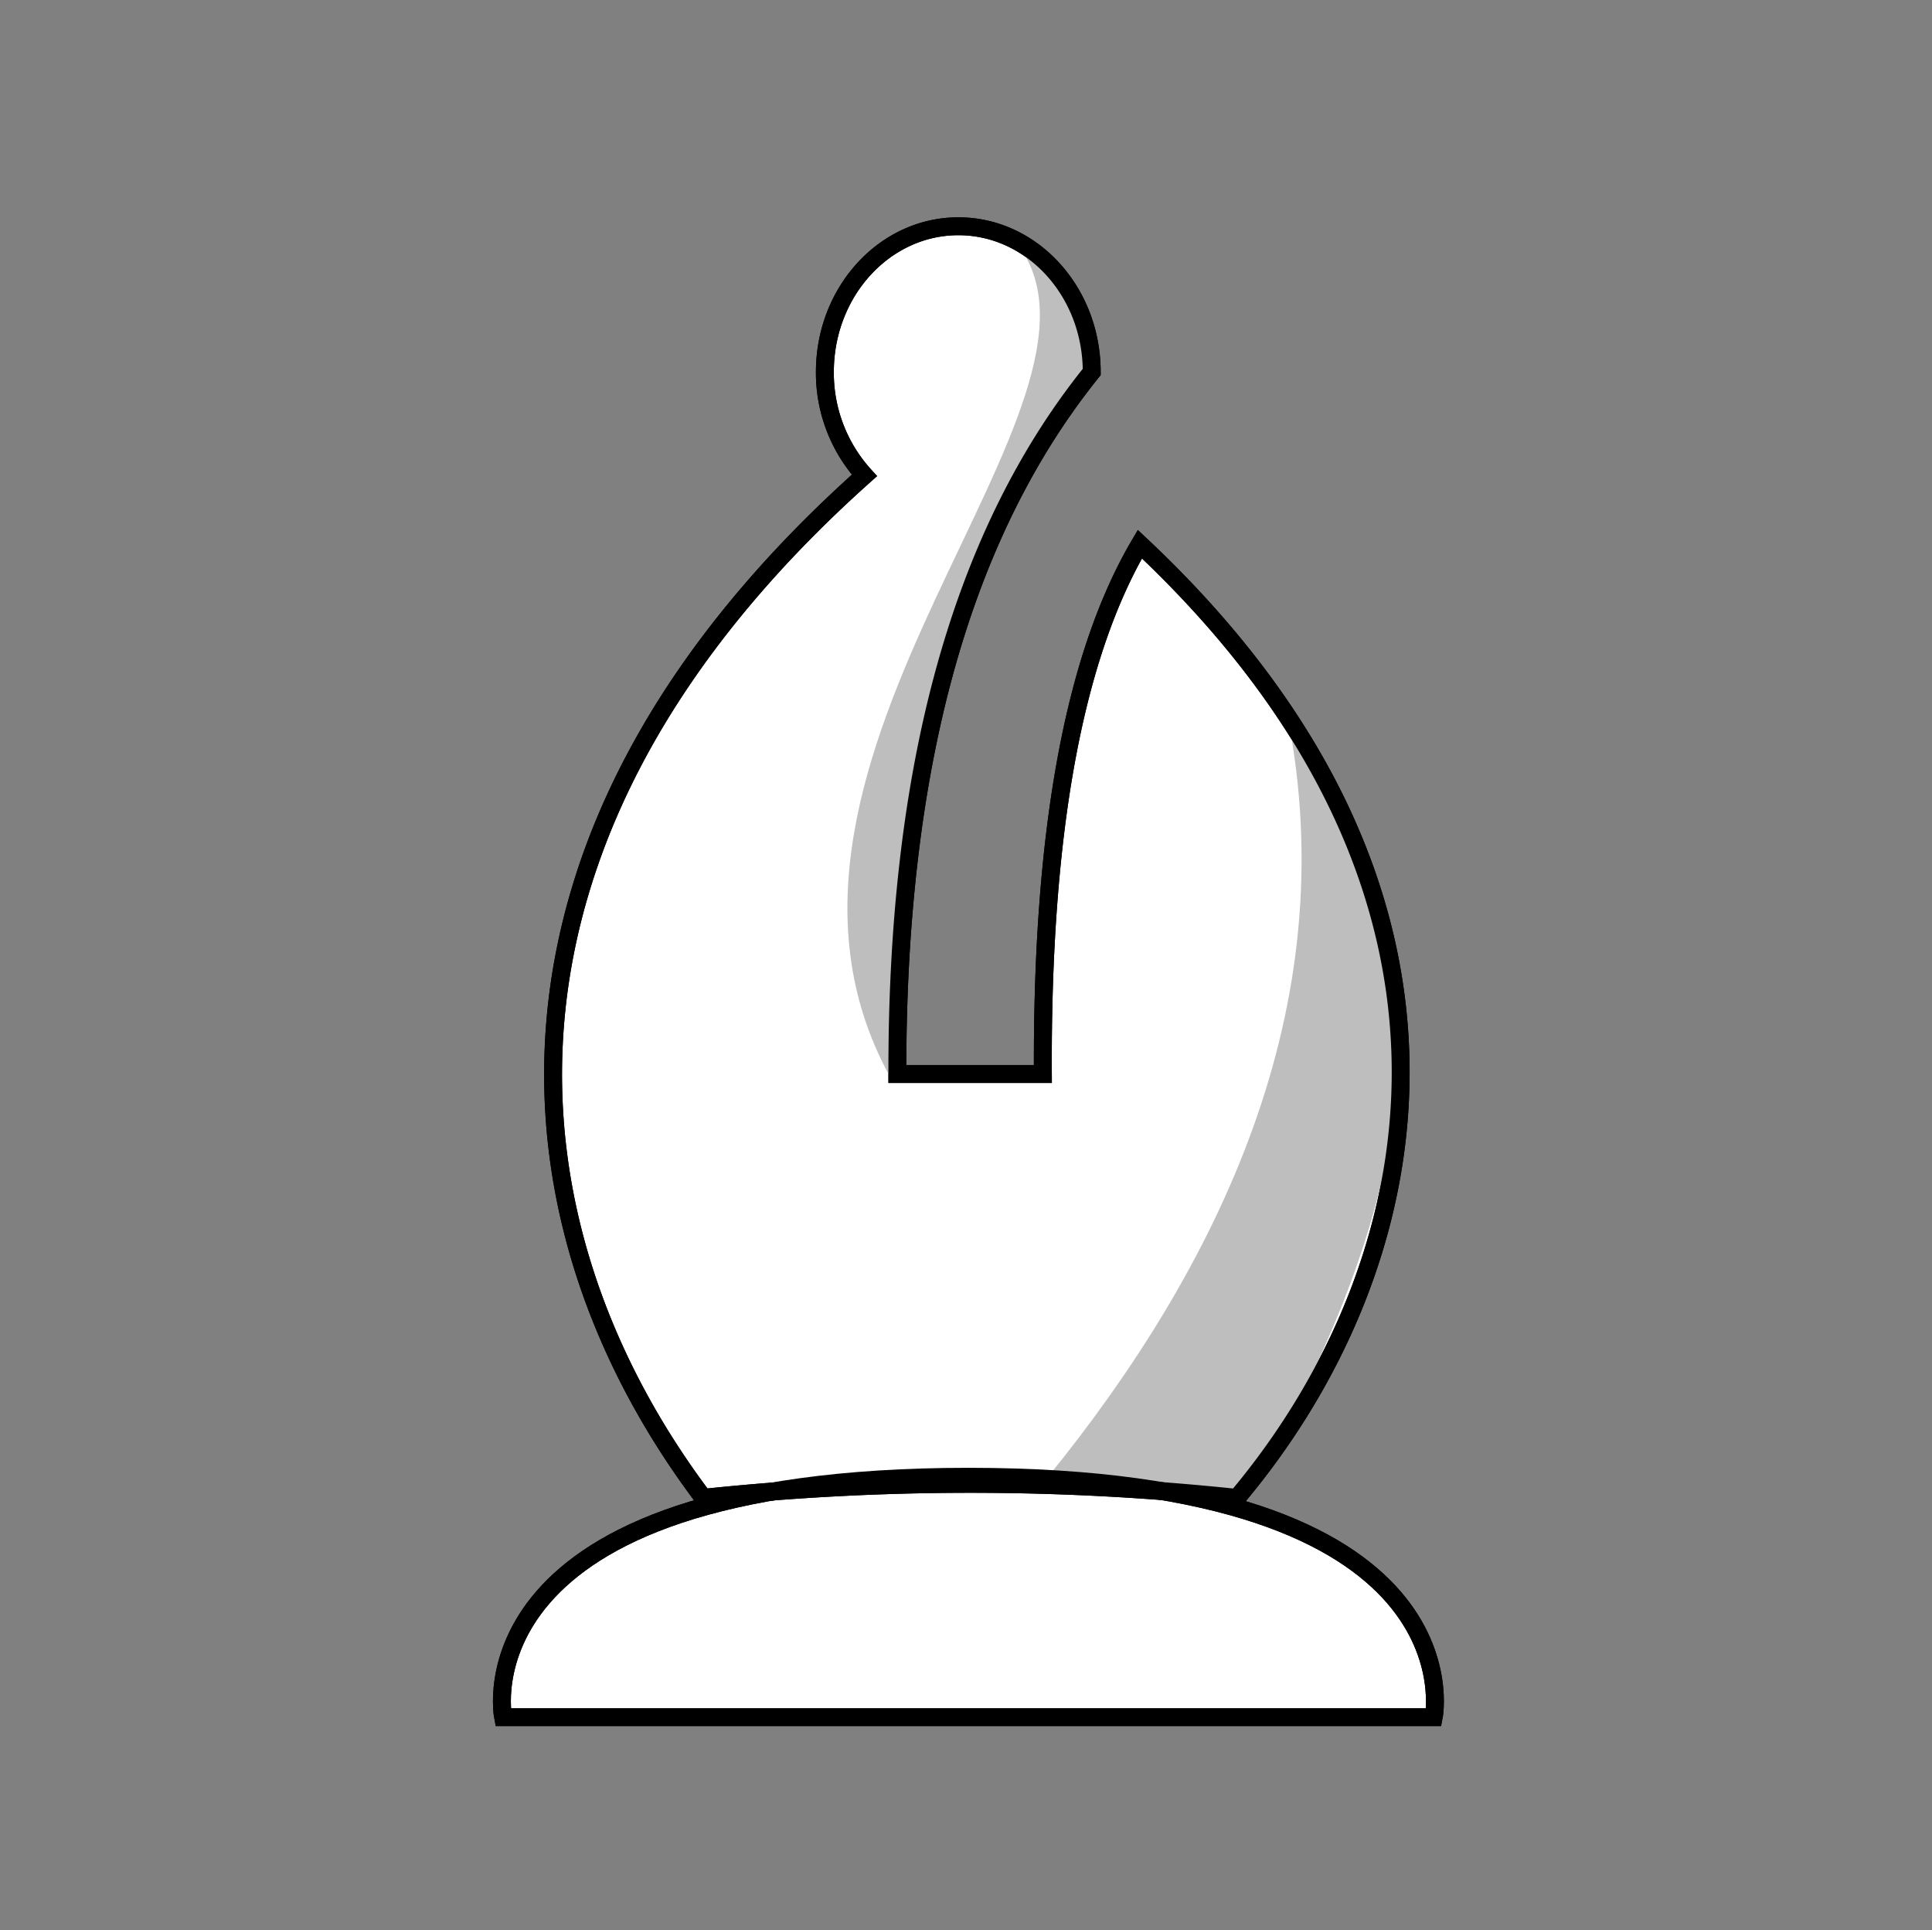 <svg xmlns="http://www.w3.org/2000/svg" viewBox="0 0 107.95 107.84"><rect x="0" y="0" width="107.95" height="107.84" fill="#808080" stroke="none"/><defs><style>.cls-1{fill:#fff;}.cls-1,.cls-3{stroke:#000;stroke-miterlimit:10;}.cls-2{fill:#bfbebe;}.cls-3{fill:none;}</style></defs><title>White Bishop-02</title><g id="white"><g id="bishop_copy_2" data-name="bishop copy 2"><path class="cls-1" d="M28.11,95.93h52s2.68-13.43-26-13.43S28.11,95.93,28.11,95.93Z"/><path class="cls-1" d="M61,20.78c0-4.5-3.34-8.14-7.45-8.14s-7.46,3.64-7.46,8.14a8.52,8.52,0,0,0,2.21,5.78c-22.54,20.12-20.49,41.87-9,57.12a142.11,142.11,0,0,1,29.81,0C79.78,71,84.65,50.05,63.69,30.4,59.93,36.78,58.2,46.77,58.27,60H50.14C50.11,43.66,53.36,30.27,61,20.78Z"/><path class="cls-2" d="M56.77,13.54c4.4,2.26,4.12,5.55,3.76,7.81-8.64,6.58-10.69,39-10.82,38.77C40,42.38,63.84,22.38,56.77,13.54Z"/><path class="cls-2" d="M71.94,40c10.43,13.41,6.67,28.51-2.63,44.26L58.56,82.5C68,70.87,75.17,56.38,71.94,40Z"/><path class="cls-3" d="M28.11,95.93h52s2.68-13.43-26-13.43S28.11,95.93,28.11,95.93Z"/><path class="cls-3" d="M61,20.78c0-4.5-3.34-8.14-7.45-8.14s-7.46,3.64-7.46,8.14a8.52,8.52,0,0,0,2.21,5.78c-22.54,20.12-20.49,41.87-9,57.12a142.11,142.11,0,0,1,29.81,0C79.78,71,84.65,50.05,63.69,30.4,59.93,36.78,58.2,46.77,58.27,60H50.14C50.11,43.66,53.36,30.27,61,20.78Z"/></g></g></svg>